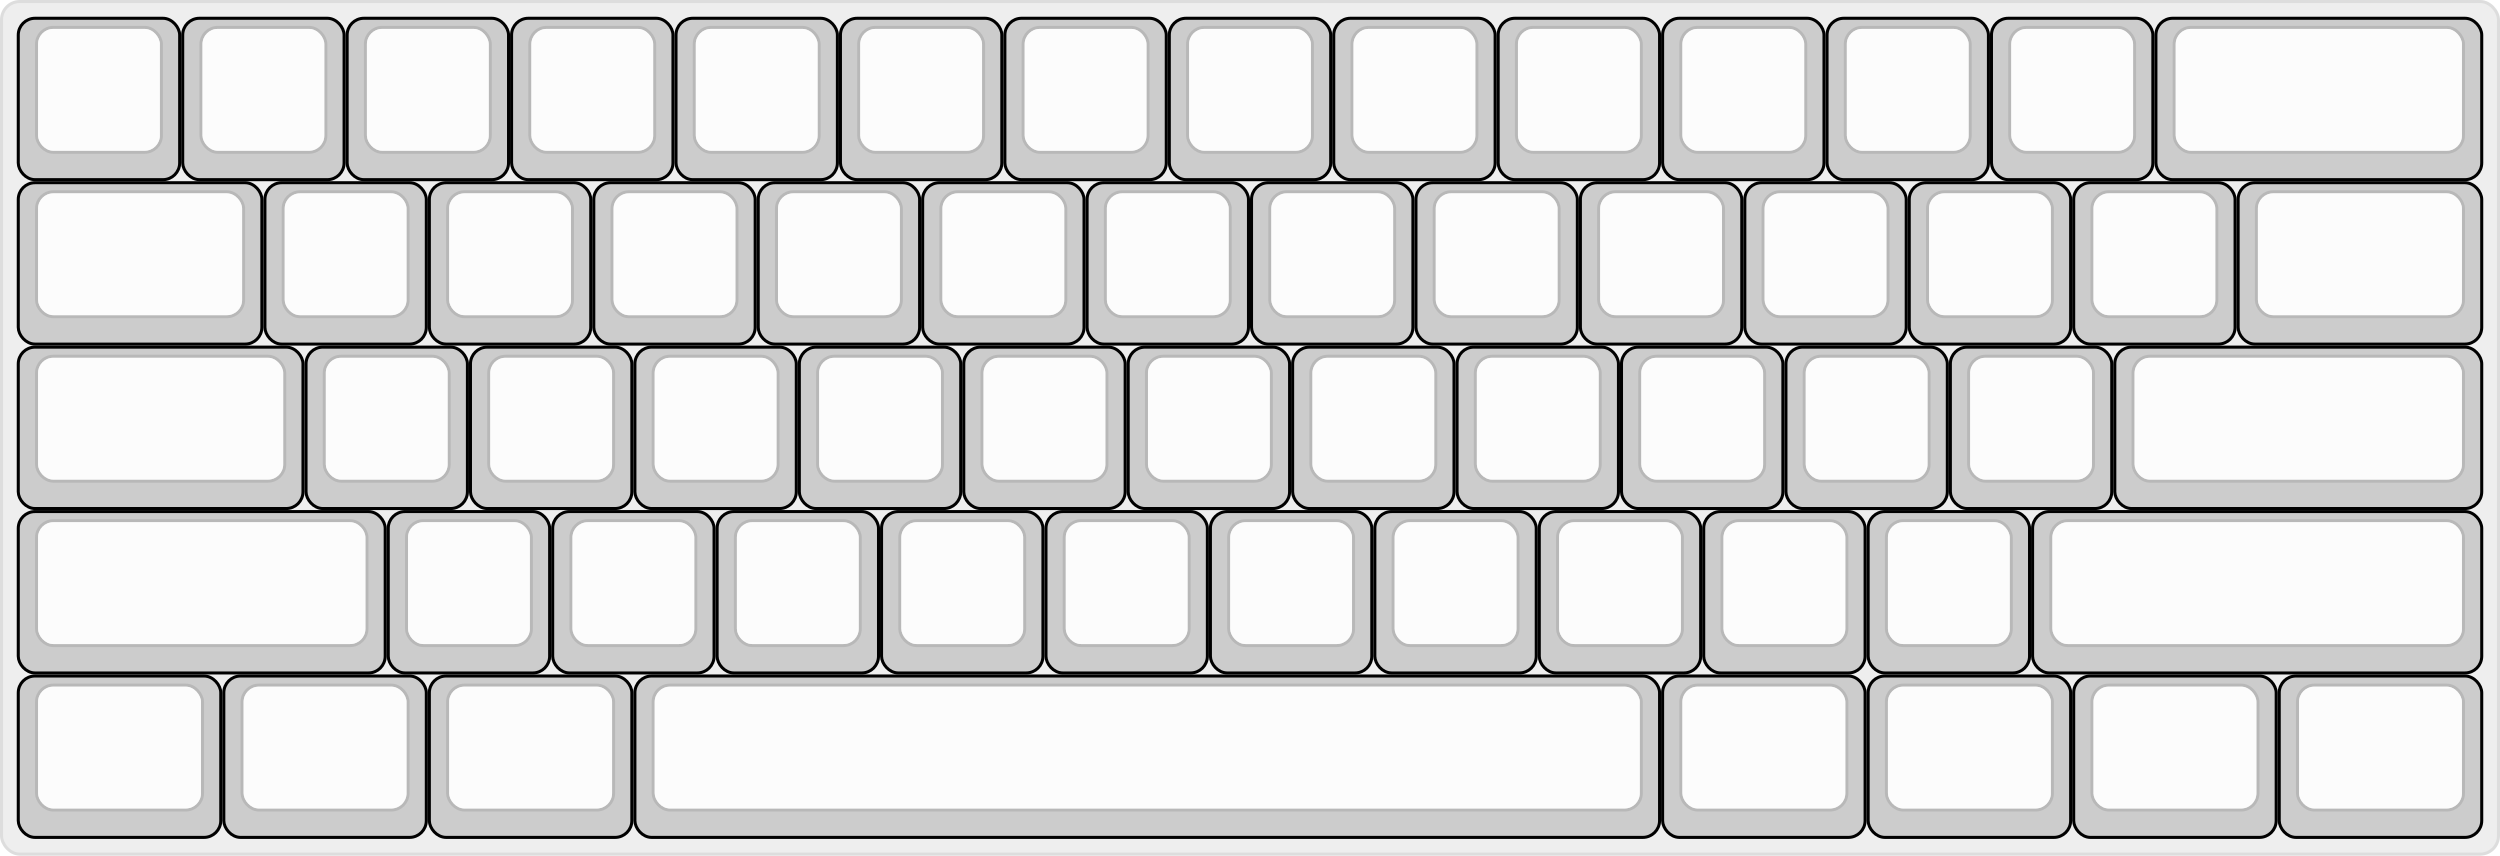 <?xml version="1.0" encoding="UTF-8" standalone="no"?>
<svg
   xmlns:dc="http://purl.org/dc/elements/1.1/"
   xmlns:cc="http://creativecommons.org/ns#"
   xmlns:rdf="http://www.w3.org/1999/02/22-rdf-syntax-ns#"
   xmlns:svg="http://www.w3.org/2000/svg"
   xmlns="http://www.w3.org/2000/svg"
   xmlns:xlink="http://www.w3.org/1999/xlink"
   xmlns:sodipodi="http://sodipodi.sourceforge.net/DTD/sodipodi-0.dtd"
   xmlns:inkscape="http://www.inkscape.org/namespaces/inkscape"
   inkscape:version="1.0beta2 (2b71d25, 2019-12-03)"
   sodipodi:docname="60layout.svg"
   id="svg656"
   version="1.1"
   viewBox="0 0 821 281"
   height="281"
   width="821">
  <sodipodi:namedview
     inkscape:current-layer="svg656"
     inkscape:window-maximized="0"
     inkscape:window-y="23"
     inkscape:window-x="0"
     inkscape:cy="140.5"
     inkscape:cx="410.5"
     inkscape:zoom="1.15"
     fit-margin-bottom="0"
     fit-margin-right="0"
     fit-margin-left="0"
     fit-margin-top="0"
     showgrid="false"
     id="namedview658"
     inkscape:window-height="1314"
     inkscape:window-width="2560"
     inkscape:pageshadow="2"
     inkscape:pageopacity="0"
     guidetolerance="10"
     gridtolerance="10"
     objecttolerance="10"
     borderopacity="1"
     inkscape:document-rotation="0"
     bordercolor="#666666"
     pagecolor="#ffffff" />
  <style
     id="style10"
     type="text/css">
    .keycap .border { stroke: black; stroke-width: 2; }
    .keycap .inner.border { stroke: rgba(0,0,0,.1); }
    </style>
  <defs
     id="defs38">
    <linearGradient
       id="DCS">
      <stop
         id="stop12"
         stop-opacity="0"
         stop-color="black"
         offset="0%" />
      <stop
         id="stop14"
         stop-opacity="0.1"
         stop-color="black"
         offset="40%" />
      <stop
         id="stop16"
         stop-opacity="0.1"
         stop-color="black"
         offset="60%" />
      <stop
         id="stop18"
         stop-opacity="0"
         stop-color="black"
         offset="100%" />
    </linearGradient>
    <linearGradient
       y2="1"
       y1="0"
       x2="0"
       x1="0"
       id="SPACE">
      <stop
         id="stop21"
         stop-opacity="0.1"
         stop-color="black"
         offset="0%" />
      <stop
         id="stop23"
         stop-opacity="0.0"
         stop-color="black"
         offset="20%" />
      <stop
         id="stop25"
         stop-opacity="0.0"
         stop-color="black"
         offset="40%" />
      <stop
         id="stop27"
         stop-opacity="0.1"
         stop-color="black"
         offset="100%" />
    </linearGradient>
    <radialGradient
       id="DSA">
      <stop
         id="stop30"
         stop-opacity="0.1"
         stop-color="black"
         offset="0%" />
      <stop
         id="stop32"
         stop-opacity="0.1"
         stop-color="black"
         offset="10%" />
      <stop
         id="stop34"
         stop-opacity="0"
         stop-color="black"
         offset="100%" />
    </radialGradient>
    <radialGradient
       xlink:href="#DSA"
       id="SA" />
  </defs>
  <g
     id="g654"
     transform="translate(0.5,0.5)">
    <rect
       y="0"
       x="0"
       id="rect40"
       rx="6"
       fill="#eeeeee"
       stroke-width="1"
       stroke="#ddd"
       height="280"
       width="820" />
    <g
       id="g652"
       transform="translate(5,5)">
      <g
         id="g50"
         class="  keycap">
        <!-- Outer Border -->
        <rect
           id="rect42"
           class="outer border"
           fill="#cccccc"
           rx="5"
           height="52"
           width="52"
           y="1"
           x="1" />
        <!-- Outer Fill -->
        <rect
           id="rect44"
           fill="#cccccc"
           rx="5"
           height="52"
           width="52"
           y="1"
           x="1" />
        <!-- Inner Border -->
        <rect
           id="rect46"
           class="inner border"
           fill="#fcfcfc"
           rx="5"
           height="40"
           width="40"
           y="4"
           x="7" />
        <!-- Inner Fill -->
        <rect
           id="rect48"
           fill="#fcfcfc"
           rx="5"
           height="40"
           width="40"
           y="4"
           x="7" />
      </g>
      <g
         id="g60"
         class="  keycap">
        <!-- Outer Border -->
        <rect
           id="rect52"
           class="outer border"
           fill="#cccccc"
           rx="5"
           height="52"
           width="52"
           y="1"
           x="55" />
        <!-- Outer Fill -->
        <rect
           id="rect54"
           fill="#cccccc"
           rx="5"
           height="52"
           width="52"
           y="1"
           x="55" />
        <!-- Inner Border -->
        <rect
           id="rect56"
           class="inner border"
           fill="#fcfcfc"
           rx="5"
           height="40"
           width="40"
           y="4"
           x="61" />
        <!-- Inner Fill -->
        <rect
           id="rect58"
           fill="#fcfcfc"
           rx="5"
           height="40"
           width="40"
           y="4"
           x="61" />
      </g>
      <g
         id="g70"
         class="  keycap">
        <!-- Outer Border -->
        <rect
           id="rect62"
           class="outer border"
           fill="#cccccc"
           rx="5"
           height="52"
           width="52"
           y="1"
           x="109" />
        <!-- Outer Fill -->
        <rect
           id="rect64"
           fill="#cccccc"
           rx="5"
           height="52"
           width="52"
           y="1"
           x="109" />
        <!-- Inner Border -->
        <rect
           id="rect66"
           class="inner border"
           fill="#fcfcfc"
           rx="5"
           height="40"
           width="40"
           y="4"
           x="115" />
        <!-- Inner Fill -->
        <rect
           id="rect68"
           fill="#fcfcfc"
           rx="5"
           height="40"
           width="40"
           y="4"
           x="115" />
      </g>
      <g
         id="g80"
         class="  keycap">
        <!-- Outer Border -->
        <rect
           id="rect72"
           class="outer border"
           fill="#cccccc"
           rx="5"
           height="52"
           width="52"
           y="1"
           x="163" />
        <!-- Outer Fill -->
        <rect
           id="rect74"
           fill="#cccccc"
           rx="5"
           height="52"
           width="52"
           y="1"
           x="163" />
        <!-- Inner Border -->
        <rect
           id="rect76"
           class="inner border"
           fill="#fcfcfc"
           rx="5"
           height="40"
           width="40"
           y="4"
           x="169" />
        <!-- Inner Fill -->
        <rect
           id="rect78"
           fill="#fcfcfc"
           rx="5"
           height="40"
           width="40"
           y="4"
           x="169" />
      </g>
      <g
         id="g90"
         class="  keycap">
        <!-- Outer Border -->
        <rect
           id="rect82"
           class="outer border"
           fill="#cccccc"
           rx="5"
           height="52"
           width="52"
           y="1"
           x="217" />
        <!-- Outer Fill -->
        <rect
           id="rect84"
           fill="#cccccc"
           rx="5"
           height="52"
           width="52"
           y="1"
           x="217" />
        <!-- Inner Border -->
        <rect
           id="rect86"
           class="inner border"
           fill="#fcfcfc"
           rx="5"
           height="40"
           width="40"
           y="4"
           x="223" />
        <!-- Inner Fill -->
        <rect
           id="rect88"
           fill="#fcfcfc"
           rx="5"
           height="40"
           width="40"
           y="4"
           x="223" />
      </g>
      <g
         id="g100"
         class="  keycap">
        <!-- Outer Border -->
        <rect
           id="rect92"
           class="outer border"
           fill="#cccccc"
           rx="5"
           height="52"
           width="52"
           y="1"
           x="271" />
        <!-- Outer Fill -->
        <rect
           id="rect94"
           fill="#cccccc"
           rx="5"
           height="52"
           width="52"
           y="1"
           x="271" />
        <!-- Inner Border -->
        <rect
           id="rect96"
           class="inner border"
           fill="#fcfcfc"
           rx="5"
           height="40"
           width="40"
           y="4"
           x="277" />
        <!-- Inner Fill -->
        <rect
           id="rect98"
           fill="#fcfcfc"
           rx="5"
           height="40"
           width="40"
           y="4"
           x="277" />
      </g>
      <g
         id="g110"
         class="  keycap">
        <!-- Outer Border -->
        <rect
           id="rect102"
           class="outer border"
           fill="#cccccc"
           rx="5"
           height="52"
           width="52"
           y="1"
           x="325" />
        <!-- Outer Fill -->
        <rect
           id="rect104"
           fill="#cccccc"
           rx="5"
           height="52"
           width="52"
           y="1"
           x="325" />
        <!-- Inner Border -->
        <rect
           id="rect106"
           class="inner border"
           fill="#fcfcfc"
           rx="5"
           height="40"
           width="40"
           y="4"
           x="331" />
        <!-- Inner Fill -->
        <rect
           id="rect108"
           fill="#fcfcfc"
           rx="5"
           height="40"
           width="40"
           y="4"
           x="331" />
      </g>
      <g
         id="g120"
         class="  keycap">
        <!-- Outer Border -->
        <rect
           id="rect112"
           class="outer border"
           fill="#cccccc"
           rx="5"
           height="52"
           width="52"
           y="1"
           x="379" />
        <!-- Outer Fill -->
        <rect
           id="rect114"
           fill="#cccccc"
           rx="5"
           height="52"
           width="52"
           y="1"
           x="379" />
        <!-- Inner Border -->
        <rect
           id="rect116"
           class="inner border"
           fill="#fcfcfc"
           rx="5"
           height="40"
           width="40"
           y="4"
           x="385" />
        <!-- Inner Fill -->
        <rect
           id="rect118"
           fill="#fcfcfc"
           rx="5"
           height="40"
           width="40"
           y="4"
           x="385" />
      </g>
      <g
         id="g130"
         class="  keycap">
        <!-- Outer Border -->
        <rect
           id="rect122"
           class="outer border"
           fill="#cccccc"
           rx="5"
           height="52"
           width="52"
           y="1"
           x="433" />
        <!-- Outer Fill -->
        <rect
           id="rect124"
           fill="#cccccc"
           rx="5"
           height="52"
           width="52"
           y="1"
           x="433" />
        <!-- Inner Border -->
        <rect
           id="rect126"
           class="inner border"
           fill="#fcfcfc"
           rx="5"
           height="40"
           width="40"
           y="4"
           x="439" />
        <!-- Inner Fill -->
        <rect
           id="rect128"
           fill="#fcfcfc"
           rx="5"
           height="40"
           width="40"
           y="4"
           x="439" />
      </g>
      <g
         id="g140"
         class="  keycap">
        <!-- Outer Border -->
        <rect
           id="rect132"
           class="outer border"
           fill="#cccccc"
           rx="5"
           height="52"
           width="52"
           y="1"
           x="487" />
        <!-- Outer Fill -->
        <rect
           id="rect134"
           fill="#cccccc"
           rx="5"
           height="52"
           width="52"
           y="1"
           x="487" />
        <!-- Inner Border -->
        <rect
           id="rect136"
           class="inner border"
           fill="#fcfcfc"
           rx="5"
           height="40"
           width="40"
           y="4"
           x="493" />
        <!-- Inner Fill -->
        <rect
           id="rect138"
           fill="#fcfcfc"
           rx="5"
           height="40"
           width="40"
           y="4"
           x="493" />
      </g>
      <g
         id="g150"
         class="  keycap">
        <!-- Outer Border -->
        <rect
           id="rect142"
           class="outer border"
           fill="#cccccc"
           rx="5"
           height="52"
           width="52"
           y="1"
           x="541" />
        <!-- Outer Fill -->
        <rect
           id="rect144"
           fill="#cccccc"
           rx="5"
           height="52"
           width="52"
           y="1"
           x="541" />
        <!-- Inner Border -->
        <rect
           id="rect146"
           class="inner border"
           fill="#fcfcfc"
           rx="5"
           height="40"
           width="40"
           y="4"
           x="547" />
        <!-- Inner Fill -->
        <rect
           id="rect148"
           fill="#fcfcfc"
           rx="5"
           height="40"
           width="40"
           y="4"
           x="547" />
      </g>
      <g
         id="g160"
         class="  keycap">
        <!-- Outer Border -->
        <rect
           id="rect152"
           class="outer border"
           fill="#cccccc"
           rx="5"
           height="52"
           width="52"
           y="1"
           x="595" />
        <!-- Outer Fill -->
        <rect
           id="rect154"
           fill="#cccccc"
           rx="5"
           height="52"
           width="52"
           y="1"
           x="595" />
        <!-- Inner Border -->
        <rect
           id="rect156"
           class="inner border"
           fill="#fcfcfc"
           rx="5"
           height="40"
           width="40"
           y="4"
           x="601" />
        <!-- Inner Fill -->
        <rect
           id="rect158"
           fill="#fcfcfc"
           rx="5"
           height="40"
           width="40"
           y="4"
           x="601" />
      </g>
      <g
         id="g170"
         class="  keycap">
        <!-- Outer Border -->
        <rect
           id="rect162"
           class="outer border"
           fill="#cccccc"
           rx="5"
           height="52"
           width="52"
           y="1"
           x="649" />
        <!-- Outer Fill -->
        <rect
           id="rect164"
           fill="#cccccc"
           rx="5"
           height="52"
           width="52"
           y="1"
           x="649" />
        <!-- Inner Border -->
        <rect
           id="rect166"
           class="inner border"
           fill="#fcfcfc"
           rx="5"
           height="40"
           width="40"
           y="4"
           x="655" />
        <!-- Inner Fill -->
        <rect
           id="rect168"
           fill="#fcfcfc"
           rx="5"
           height="40"
           width="40"
           y="4"
           x="655" />
      </g>
      <g
         id="g180"
         class="  keycap">
        <!-- Outer Border -->
        <rect
           id="rect172"
           class="outer border"
           fill="#cccccc"
           rx="5"
           height="52"
           width="106"
           y="1"
           x="703" />
        <!-- Outer Fill -->
        <rect
           id="rect174"
           fill="#cccccc"
           rx="5"
           height="52"
           width="106"
           y="1"
           x="703" />
        <!-- Inner Border -->
        <rect
           id="rect176"
           class="inner border"
           fill="#fcfcfc"
           rx="5"
           height="40"
           width="94"
           y="4"
           x="709" />
        <!-- Inner Fill -->
        <rect
           id="rect178"
           fill="#fcfcfc"
           rx="5"
           height="40"
           width="94"
           y="4"
           x="709" />
      </g>
      <g
         id="g190"
         class="  keycap">
        <!-- Outer Border -->
        <rect
           id="rect182"
           class="outer border"
           fill="#cccccc"
           rx="5"
           height="52"
           width="79"
           y="55"
           x="1" />
        <!-- Outer Fill -->
        <rect
           id="rect184"
           fill="#cccccc"
           rx="5"
           height="52"
           width="79"
           y="55"
           x="1" />
        <!-- Inner Border -->
        <rect
           id="rect186"
           class="inner border"
           fill="#fcfcfc"
           rx="5"
           height="40"
           width="67"
           y="58"
           x="7" />
        <!-- Inner Fill -->
        <rect
           id="rect188"
           fill="#fcfcfc"
           rx="5"
           height="40"
           width="67"
           y="58"
           x="7" />
      </g>
      <g
         id="g200"
         class="  keycap">
        <!-- Outer Border -->
        <rect
           id="rect192"
           class="outer border"
           fill="#cccccc"
           rx="5"
           height="52"
           width="52"
           y="55"
           x="82" />
        <!-- Outer Fill -->
        <rect
           id="rect194"
           fill="#cccccc"
           rx="5"
           height="52"
           width="52"
           y="55"
           x="82" />
        <!-- Inner Border -->
        <rect
           id="rect196"
           class="inner border"
           fill="#fcfcfc"
           rx="5"
           height="40"
           width="40"
           y="58"
           x="88" />
        <!-- Inner Fill -->
        <rect
           id="rect198"
           fill="#fcfcfc"
           rx="5"
           height="40"
           width="40"
           y="58"
           x="88" />
      </g>
      <g
         id="g210"
         class="  keycap">
        <!-- Outer Border -->
        <rect
           id="rect202"
           class="outer border"
           fill="#cccccc"
           rx="5"
           height="52"
           width="52"
           y="55"
           x="136" />
        <!-- Outer Fill -->
        <rect
           id="rect204"
           fill="#cccccc"
           rx="5"
           height="52"
           width="52"
           y="55"
           x="136" />
        <!-- Inner Border -->
        <rect
           id="rect206"
           class="inner border"
           fill="#fcfcfc"
           rx="5"
           height="40"
           width="40"
           y="58"
           x="142" />
        <!-- Inner Fill -->
        <rect
           id="rect208"
           fill="#fcfcfc"
           rx="5"
           height="40"
           width="40"
           y="58"
           x="142" />
      </g>
      <g
         id="g220"
         class="  keycap">
        <!-- Outer Border -->
        <rect
           id="rect212"
           class="outer border"
           fill="#cccccc"
           rx="5"
           height="52"
           width="52"
           y="55"
           x="190" />
        <!-- Outer Fill -->
        <rect
           id="rect214"
           fill="#cccccc"
           rx="5"
           height="52"
           width="52"
           y="55"
           x="190" />
        <!-- Inner Border -->
        <rect
           id="rect216"
           class="inner border"
           fill="#fcfcfc"
           rx="5"
           height="40"
           width="40"
           y="58"
           x="196" />
        <!-- Inner Fill -->
        <rect
           id="rect218"
           fill="#fcfcfc"
           rx="5"
           height="40"
           width="40"
           y="58"
           x="196" />
      </g>
      <g
         id="g230"
         class="  keycap">
        <!-- Outer Border -->
        <rect
           id="rect222"
           class="outer border"
           fill="#cccccc"
           rx="5"
           height="52"
           width="52"
           y="55"
           x="244" />
        <!-- Outer Fill -->
        <rect
           id="rect224"
           fill="#cccccc"
           rx="5"
           height="52"
           width="52"
           y="55"
           x="244" />
        <!-- Inner Border -->
        <rect
           id="rect226"
           class="inner border"
           fill="#fcfcfc"
           rx="5"
           height="40"
           width="40"
           y="58"
           x="250" />
        <!-- Inner Fill -->
        <rect
           id="rect228"
           fill="#fcfcfc"
           rx="5"
           height="40"
           width="40"
           y="58"
           x="250" />
      </g>
      <g
         id="g240"
         class="  keycap">
        <!-- Outer Border -->
        <rect
           id="rect232"
           class="outer border"
           fill="#cccccc"
           rx="5"
           height="52"
           width="52"
           y="55"
           x="298" />
        <!-- Outer Fill -->
        <rect
           id="rect234"
           fill="#cccccc"
           rx="5"
           height="52"
           width="52"
           y="55"
           x="298" />
        <!-- Inner Border -->
        <rect
           id="rect236"
           class="inner border"
           fill="#fcfcfc"
           rx="5"
           height="40"
           width="40"
           y="58"
           x="304" />
        <!-- Inner Fill -->
        <rect
           id="rect238"
           fill="#fcfcfc"
           rx="5"
           height="40"
           width="40"
           y="58"
           x="304" />
      </g>
      <g
         id="g250"
         class="  keycap">
        <!-- Outer Border -->
        <rect
           id="rect242"
           class="outer border"
           fill="#cccccc"
           rx="5"
           height="52"
           width="52"
           y="55"
           x="352" />
        <!-- Outer Fill -->
        <rect
           id="rect244"
           fill="#cccccc"
           rx="5"
           height="52"
           width="52"
           y="55"
           x="352" />
        <!-- Inner Border -->
        <rect
           id="rect246"
           class="inner border"
           fill="#fcfcfc"
           rx="5"
           height="40"
           width="40"
           y="58"
           x="358" />
        <!-- Inner Fill -->
        <rect
           id="rect248"
           fill="#fcfcfc"
           rx="5"
           height="40"
           width="40"
           y="58"
           x="358" />
      </g>
      <g
         id="g260"
         class="  keycap">
        <!-- Outer Border -->
        <rect
           id="rect252"
           class="outer border"
           fill="#cccccc"
           rx="5"
           height="52"
           width="52"
           y="55"
           x="406" />
        <!-- Outer Fill -->
        <rect
           id="rect254"
           fill="#cccccc"
           rx="5"
           height="52"
           width="52"
           y="55"
           x="406" />
        <!-- Inner Border -->
        <rect
           id="rect256"
           class="inner border"
           fill="#fcfcfc"
           rx="5"
           height="40"
           width="40"
           y="58"
           x="412" />
        <!-- Inner Fill -->
        <rect
           id="rect258"
           fill="#fcfcfc"
           rx="5"
           height="40"
           width="40"
           y="58"
           x="412" />
      </g>
      <g
         id="g270"
         class="  keycap">
        <!-- Outer Border -->
        <rect
           id="rect262"
           class="outer border"
           fill="#cccccc"
           rx="5"
           height="52"
           width="52"
           y="55"
           x="460" />
        <!-- Outer Fill -->
        <rect
           id="rect264"
           fill="#cccccc"
           rx="5"
           height="52"
           width="52"
           y="55"
           x="460" />
        <!-- Inner Border -->
        <rect
           id="rect266"
           class="inner border"
           fill="#fcfcfc"
           rx="5"
           height="40"
           width="40"
           y="58"
           x="466" />
        <!-- Inner Fill -->
        <rect
           id="rect268"
           fill="#fcfcfc"
           rx="5"
           height="40"
           width="40"
           y="58"
           x="466" />
      </g>
      <g
         id="g280"
         class="  keycap">
        <!-- Outer Border -->
        <rect
           id="rect272"
           class="outer border"
           fill="#cccccc"
           rx="5"
           height="52"
           width="52"
           y="55"
           x="514" />
        <!-- Outer Fill -->
        <rect
           id="rect274"
           fill="#cccccc"
           rx="5"
           height="52"
           width="52"
           y="55"
           x="514" />
        <!-- Inner Border -->
        <rect
           id="rect276"
           class="inner border"
           fill="#fcfcfc"
           rx="5"
           height="40"
           width="40"
           y="58"
           x="520" />
        <!-- Inner Fill -->
        <rect
           id="rect278"
           fill="#fcfcfc"
           rx="5"
           height="40"
           width="40"
           y="58"
           x="520" />
      </g>
      <g
         id="g290"
         class="  keycap">
        <!-- Outer Border -->
        <rect
           id="rect282"
           class="outer border"
           fill="#cccccc"
           rx="5"
           height="52"
           width="52"
           y="55"
           x="568" />
        <!-- Outer Fill -->
        <rect
           id="rect284"
           fill="#cccccc"
           rx="5"
           height="52"
           width="52"
           y="55"
           x="568" />
        <!-- Inner Border -->
        <rect
           id="rect286"
           class="inner border"
           fill="#fcfcfc"
           rx="5"
           height="40"
           width="40"
           y="58"
           x="574" />
        <!-- Inner Fill -->
        <rect
           id="rect288"
           fill="#fcfcfc"
           rx="5"
           height="40"
           width="40"
           y="58"
           x="574" />
      </g>
      <g
         id="g300"
         class="  keycap">
        <!-- Outer Border -->
        <rect
           id="rect292"
           class="outer border"
           fill="#cccccc"
           rx="5"
           height="52"
           width="52"
           y="55"
           x="622" />
        <!-- Outer Fill -->
        <rect
           id="rect294"
           fill="#cccccc"
           rx="5"
           height="52"
           width="52"
           y="55"
           x="622" />
        <!-- Inner Border -->
        <rect
           id="rect296"
           class="inner border"
           fill="#fcfcfc"
           rx="5"
           height="40"
           width="40"
           y="58"
           x="628" />
        <!-- Inner Fill -->
        <rect
           id="rect298"
           fill="#fcfcfc"
           rx="5"
           height="40"
           width="40"
           y="58"
           x="628" />
      </g>
      <g
         id="g310"
         class="  keycap">
        <!-- Outer Border -->
        <rect
           id="rect302"
           class="outer border"
           fill="#cccccc"
           rx="5"
           height="52"
           width="52"
           y="55"
           x="676" />
        <!-- Outer Fill -->
        <rect
           id="rect304"
           fill="#cccccc"
           rx="5"
           height="52"
           width="52"
           y="55"
           x="676" />
        <!-- Inner Border -->
        <rect
           id="rect306"
           class="inner border"
           fill="#fcfcfc"
           rx="5"
           height="40"
           width="40"
           y="58"
           x="682" />
        <!-- Inner Fill -->
        <rect
           id="rect308"
           fill="#fcfcfc"
           rx="5"
           height="40"
           width="40"
           y="58"
           x="682" />
      </g>
      <g
         id="g320"
         class="  keycap">
        <!-- Outer Border -->
        <rect
           id="rect312"
           class="outer border"
           fill="#cccccc"
           rx="5"
           height="52"
           width="79"
           y="55"
           x="730" />
        <!-- Outer Fill -->
        <rect
           id="rect314"
           fill="#cccccc"
           rx="5"
           height="52"
           width="79"
           y="55"
           x="730" />
        <!-- Inner Border -->
        <rect
           id="rect316"
           class="inner border"
           fill="#fcfcfc"
           rx="5"
           height="40"
           width="67"
           y="58"
           x="736" />
        <!-- Inner Fill -->
        <rect
           id="rect318"
           fill="#fcfcfc"
           rx="5"
           height="40"
           width="67"
           y="58"
           x="736" />
      </g>
      <g
         id="g330"
         class="  keycap">
        <!-- Outer Border -->
        <rect
           id="rect322"
           class="outer border"
           fill="#cccccc"
           rx="5"
           height="52"
           width="92.5"
           y="109"
           x="1" />
        <!-- Outer Fill -->
        <rect
           id="rect324"
           fill="#cccccc"
           rx="5"
           height="52"
           width="92.5"
           y="109"
           x="1" />
        <!-- Inner Border -->
        <rect
           id="rect326"
           class="inner border"
           fill="#fcfcfc"
           rx="5"
           height="40"
           width="80.5"
           y="112"
           x="7" />
        <!-- Inner Fill -->
        <rect
           id="rect328"
           fill="#fcfcfc"
           rx="5"
           height="40"
           width="80.5"
           y="112"
           x="7" />
      </g>
      <g
         id="g340"
         class="  keycap">
        <!-- Outer Border -->
        <rect
           id="rect332"
           class="outer border"
           fill="#cccccc"
           rx="5"
           height="52"
           width="52"
           y="109"
           x="95.5" />
        <!-- Outer Fill -->
        <rect
           id="rect334"
           fill="#cccccc"
           rx="5"
           height="52"
           width="52"
           y="109"
           x="95.5" />
        <!-- Inner Border -->
        <rect
           id="rect336"
           class="inner border"
           fill="#fcfcfc"
           rx="5"
           height="40"
           width="40"
           y="112"
           x="101.5" />
        <!-- Inner Fill -->
        <rect
           id="rect338"
           fill="#fcfcfc"
           rx="5"
           height="40"
           width="40"
           y="112"
           x="101.5" />
      </g>
      <g
         id="g350"
         class="  keycap">
        <!-- Outer Border -->
        <rect
           id="rect342"
           class="outer border"
           fill="#cccccc"
           rx="5"
           height="52"
           width="52"
           y="109"
           x="149.5" />
        <!-- Outer Fill -->
        <rect
           id="rect344"
           fill="#cccccc"
           rx="5"
           height="52"
           width="52"
           y="109"
           x="149.5" />
        <!-- Inner Border -->
        <rect
           id="rect346"
           class="inner border"
           fill="#fcfcfc"
           rx="5"
           height="40"
           width="40"
           y="112"
           x="155.5" />
        <!-- Inner Fill -->
        <rect
           id="rect348"
           fill="#fcfcfc"
           rx="5"
           height="40"
           width="40"
           y="112"
           x="155.5" />
      </g>
      <g
         id="g360"
         class="  keycap">
        <!-- Outer Border -->
        <rect
           id="rect352"
           class="outer border"
           fill="#cccccc"
           rx="5"
           height="52"
           width="52"
           y="109"
           x="203.5" />
        <!-- Outer Fill -->
        <rect
           id="rect354"
           fill="#cccccc"
           rx="5"
           height="52"
           width="52"
           y="109"
           x="203.5" />
        <!-- Inner Border -->
        <rect
           id="rect356"
           class="inner border"
           fill="#fcfcfc"
           rx="5"
           height="40"
           width="40"
           y="112"
           x="209.5" />
        <!-- Inner Fill -->
        <rect
           id="rect358"
           fill="#fcfcfc"
           rx="5"
           height="40"
           width="40"
           y="112"
           x="209.5" />
      </g>
      <g
         id="g370"
         class="  keycap">
        <!-- Outer Border -->
        <rect
           id="rect362"
           class="outer border"
           fill="#cccccc"
           rx="5"
           height="52"
           width="52"
           y="109"
           x="257.5" />
        <!-- Outer Fill -->
        <rect
           id="rect364"
           fill="#cccccc"
           rx="5"
           height="52"
           width="52"
           y="109"
           x="257.5" />
        <!-- Inner Border -->
        <rect
           id="rect366"
           class="inner border"
           fill="#fcfcfc"
           rx="5"
           height="40"
           width="40"
           y="112"
           x="263.5" />
        <!-- Inner Fill -->
        <rect
           id="rect368"
           fill="#fcfcfc"
           rx="5"
           height="40"
           width="40"
           y="112"
           x="263.5" />
      </g>
      <g
         id="g380"
         class="  keycap">
        <!-- Outer Border -->
        <rect
           id="rect372"
           class="outer border"
           fill="#cccccc"
           rx="5"
           height="52"
           width="52"
           y="109"
           x="311.5" />
        <!-- Outer Fill -->
        <rect
           id="rect374"
           fill="#cccccc"
           rx="5"
           height="52"
           width="52"
           y="109"
           x="311.5" />
        <!-- Inner Border -->
        <rect
           id="rect376"
           class="inner border"
           fill="#fcfcfc"
           rx="5"
           height="40"
           width="40"
           y="112"
           x="317.5" />
        <!-- Inner Fill -->
        <rect
           id="rect378"
           fill="#fcfcfc"
           rx="5"
           height="40"
           width="40"
           y="112"
           x="317.5" />
      </g>
      <g
         id="g390"
         class="  keycap">
        <!-- Outer Border -->
        <rect
           id="rect382"
           class="outer border"
           fill="#cccccc"
           rx="5"
           height="52"
           width="52"
           y="109"
           x="365.5" />
        <!-- Outer Fill -->
        <rect
           id="rect384"
           fill="#cccccc"
           rx="5"
           height="52"
           width="52"
           y="109"
           x="365.5" />
        <!-- Inner Border -->
        <rect
           id="rect386"
           class="inner border"
           fill="#fcfcfc"
           rx="5"
           height="40"
           width="40"
           y="112"
           x="371.5" />
        <!-- Inner Fill -->
        <rect
           id="rect388"
           fill="#fcfcfc"
           rx="5"
           height="40"
           width="40"
           y="112"
           x="371.5" />
      </g>
      <g
         id="g400"
         class="  keycap">
        <!-- Outer Border -->
        <rect
           id="rect392"
           class="outer border"
           fill="#cccccc"
           rx="5"
           height="52"
           width="52"
           y="109"
           x="419.5" />
        <!-- Outer Fill -->
        <rect
           id="rect394"
           fill="#cccccc"
           rx="5"
           height="52"
           width="52"
           y="109"
           x="419.5" />
        <!-- Inner Border -->
        <rect
           id="rect396"
           class="inner border"
           fill="#fcfcfc"
           rx="5"
           height="40"
           width="40"
           y="112"
           x="425.5" />
        <!-- Inner Fill -->
        <rect
           id="rect398"
           fill="#fcfcfc"
           rx="5"
           height="40"
           width="40"
           y="112"
           x="425.5" />
      </g>
      <g
         id="g410"
         class="  keycap">
        <!-- Outer Border -->
        <rect
           id="rect402"
           class="outer border"
           fill="#cccccc"
           rx="5"
           height="52"
           width="52"
           y="109"
           x="473.5" />
        <!-- Outer Fill -->
        <rect
           id="rect404"
           fill="#cccccc"
           rx="5"
           height="52"
           width="52"
           y="109"
           x="473.5" />
        <!-- Inner Border -->
        <rect
           id="rect406"
           class="inner border"
           fill="#fcfcfc"
           rx="5"
           height="40"
           width="40"
           y="112"
           x="479.5" />
        <!-- Inner Fill -->
        <rect
           id="rect408"
           fill="#fcfcfc"
           rx="5"
           height="40"
           width="40"
           y="112"
           x="479.5" />
      </g>
      <g
         id="g420"
         class="  keycap">
        <!-- Outer Border -->
        <rect
           id="rect412"
           class="outer border"
           fill="#cccccc"
           rx="5"
           height="52"
           width="52"
           y="109"
           x="527.5" />
        <!-- Outer Fill -->
        <rect
           id="rect414"
           fill="#cccccc"
           rx="5"
           height="52"
           width="52"
           y="109"
           x="527.5" />
        <!-- Inner Border -->
        <rect
           id="rect416"
           class="inner border"
           fill="#fcfcfc"
           rx="5"
           height="40"
           width="40"
           y="112"
           x="533.5" />
        <!-- Inner Fill -->
        <rect
           id="rect418"
           fill="#fcfcfc"
           rx="5"
           height="40"
           width="40"
           y="112"
           x="533.5" />
      </g>
      <g
         id="g430"
         class="  keycap">
        <!-- Outer Border -->
        <rect
           id="rect422"
           class="outer border"
           fill="#cccccc"
           rx="5"
           height="52"
           width="52"
           y="109"
           x="581.5" />
        <!-- Outer Fill -->
        <rect
           id="rect424"
           fill="#cccccc"
           rx="5"
           height="52"
           width="52"
           y="109"
           x="581.5" />
        <!-- Inner Border -->
        <rect
           id="rect426"
           class="inner border"
           fill="#fcfcfc"
           rx="5"
           height="40"
           width="40"
           y="112"
           x="587.5" />
        <!-- Inner Fill -->
        <rect
           id="rect428"
           fill="#fcfcfc"
           rx="5"
           height="40"
           width="40"
           y="112"
           x="587.5" />
      </g>
      <g
         id="g440"
         class="  keycap">
        <!-- Outer Border -->
        <rect
           id="rect432"
           class="outer border"
           fill="#cccccc"
           rx="5"
           height="52"
           width="52"
           y="109"
           x="635.5" />
        <!-- Outer Fill -->
        <rect
           id="rect434"
           fill="#cccccc"
           rx="5"
           height="52"
           width="52"
           y="109"
           x="635.5" />
        <!-- Inner Border -->
        <rect
           id="rect436"
           class="inner border"
           fill="#fcfcfc"
           rx="5"
           height="40"
           width="40"
           y="112"
           x="641.5" />
        <!-- Inner Fill -->
        <rect
           id="rect438"
           fill="#fcfcfc"
           rx="5"
           height="40"
           width="40"
           y="112"
           x="641.5" />
      </g>
      <g
         id="g450"
         class="  keycap">
        <!-- Outer Border -->
        <rect
           id="rect442"
           class="outer border"
           fill="#cccccc"
           rx="5"
           height="52"
           width="119.5"
           y="109"
           x="689.5" />
        <!-- Outer Fill -->
        <rect
           id="rect444"
           fill="#cccccc"
           rx="5"
           height="52"
           width="119.5"
           y="109"
           x="689.5" />
        <!-- Inner Border -->
        <rect
           id="rect446"
           class="inner border"
           fill="#fcfcfc"
           rx="5"
           height="40"
           width="107.5"
           y="112"
           x="695.5" />
        <!-- Inner Fill -->
        <rect
           id="rect448"
           fill="#fcfcfc"
           rx="5"
           height="40"
           width="107.5"
           y="112"
           x="695.5" />
      </g>
      <g
         id="g460"
         class="  keycap">
        <!-- Outer Border -->
        <rect
           id="rect452"
           class="outer border"
           fill="#cccccc"
           rx="5"
           height="52"
           width="119.5"
           y="163"
           x="1" />
        <!-- Outer Fill -->
        <rect
           id="rect454"
           fill="#cccccc"
           rx="5"
           height="52"
           width="119.5"
           y="163"
           x="1" />
        <!-- Inner Border -->
        <rect
           id="rect456"
           class="inner border"
           fill="#fcfcfc"
           rx="5"
           height="40"
           width="107.5"
           y="166"
           x="7" />
        <!-- Inner Fill -->
        <rect
           id="rect458"
           fill="#fcfcfc"
           rx="5"
           height="40"
           width="107.5"
           y="166"
           x="7" />
      </g>
      <g
         id="g470"
         class="  keycap">
        <!-- Outer Border -->
        <rect
           id="rect462"
           class="outer border"
           fill="#cccccc"
           rx="5"
           height="52"
           width="52"
           y="163"
           x="122.5" />
        <!-- Outer Fill -->
        <rect
           id="rect464"
           fill="#cccccc"
           rx="5"
           height="52"
           width="52"
           y="163"
           x="122.5" />
        <!-- Inner Border -->
        <rect
           id="rect466"
           class="inner border"
           fill="#fcfcfc"
           rx="5"
           height="40"
           width="40"
           y="166"
           x="128.5" />
        <!-- Inner Fill -->
        <rect
           id="rect468"
           fill="#fcfcfc"
           rx="5"
           height="40"
           width="40"
           y="166"
           x="128.5" />
      </g>
      <g
         id="g480"
         class="  keycap">
        <!-- Outer Border -->
        <rect
           id="rect472"
           class="outer border"
           fill="#cccccc"
           rx="5"
           height="52"
           width="52"
           y="163"
           x="176.5" />
        <!-- Outer Fill -->
        <rect
           id="rect474"
           fill="#cccccc"
           rx="5"
           height="52"
           width="52"
           y="163"
           x="176.5" />
        <!-- Inner Border -->
        <rect
           id="rect476"
           class="inner border"
           fill="#fcfcfc"
           rx="5"
           height="40"
           width="40"
           y="166"
           x="182.5" />
        <!-- Inner Fill -->
        <rect
           id="rect478"
           fill="#fcfcfc"
           rx="5"
           height="40"
           width="40"
           y="166"
           x="182.5" />
      </g>
      <g
         id="g490"
         class="  keycap">
        <!-- Outer Border -->
        <rect
           id="rect482"
           class="outer border"
           fill="#cccccc"
           rx="5"
           height="52"
           width="52"
           y="163"
           x="230.5" />
        <!-- Outer Fill -->
        <rect
           id="rect484"
           fill="#cccccc"
           rx="5"
           height="52"
           width="52"
           y="163"
           x="230.5" />
        <!-- Inner Border -->
        <rect
           id="rect486"
           class="inner border"
           fill="#fcfcfc"
           rx="5"
           height="40"
           width="40"
           y="166"
           x="236.5" />
        <!-- Inner Fill -->
        <rect
           id="rect488"
           fill="#fcfcfc"
           rx="5"
           height="40"
           width="40"
           y="166"
           x="236.5" />
      </g>
      <g
         id="g500"
         class="  keycap">
        <!-- Outer Border -->
        <rect
           id="rect492"
           class="outer border"
           fill="#cccccc"
           rx="5"
           height="52"
           width="52"
           y="163"
           x="284.5" />
        <!-- Outer Fill -->
        <rect
           id="rect494"
           fill="#cccccc"
           rx="5"
           height="52"
           width="52"
           y="163"
           x="284.5" />
        <!-- Inner Border -->
        <rect
           id="rect496"
           class="inner border"
           fill="#fcfcfc"
           rx="5"
           height="40"
           width="40"
           y="166"
           x="290.5" />
        <!-- Inner Fill -->
        <rect
           id="rect498"
           fill="#fcfcfc"
           rx="5"
           height="40"
           width="40"
           y="166"
           x="290.5" />
      </g>
      <g
         id="g510"
         class="  keycap">
        <!-- Outer Border -->
        <rect
           id="rect502"
           class="outer border"
           fill="#cccccc"
           rx="5"
           height="52"
           width="52"
           y="163"
           x="338.5" />
        <!-- Outer Fill -->
        <rect
           id="rect504"
           fill="#cccccc"
           rx="5"
           height="52"
           width="52"
           y="163"
           x="338.5" />
        <!-- Inner Border -->
        <rect
           id="rect506"
           class="inner border"
           fill="#fcfcfc"
           rx="5"
           height="40"
           width="40"
           y="166"
           x="344.5" />
        <!-- Inner Fill -->
        <rect
           id="rect508"
           fill="#fcfcfc"
           rx="5"
           height="40"
           width="40"
           y="166"
           x="344.5" />
      </g>
      <g
         id="g520"
         class="  keycap">
        <!-- Outer Border -->
        <rect
           id="rect512"
           class="outer border"
           fill="#cccccc"
           rx="5"
           height="52"
           width="52"
           y="163"
           x="392.5" />
        <!-- Outer Fill -->
        <rect
           id="rect514"
           fill="#cccccc"
           rx="5"
           height="52"
           width="52"
           y="163"
           x="392.5" />
        <!-- Inner Border -->
        <rect
           id="rect516"
           class="inner border"
           fill="#fcfcfc"
           rx="5"
           height="40"
           width="40"
           y="166"
           x="398.5" />
        <!-- Inner Fill -->
        <rect
           id="rect518"
           fill="#fcfcfc"
           rx="5"
           height="40"
           width="40"
           y="166"
           x="398.5" />
      </g>
      <g
         id="g530"
         class="  keycap">
        <!-- Outer Border -->
        <rect
           id="rect522"
           class="outer border"
           fill="#cccccc"
           rx="5"
           height="52"
           width="52"
           y="163"
           x="446.5" />
        <!-- Outer Fill -->
        <rect
           id="rect524"
           fill="#cccccc"
           rx="5"
           height="52"
           width="52"
           y="163"
           x="446.5" />
        <!-- Inner Border -->
        <rect
           id="rect526"
           class="inner border"
           fill="#fcfcfc"
           rx="5"
           height="40"
           width="40"
           y="166"
           x="452.5" />
        <!-- Inner Fill -->
        <rect
           id="rect528"
           fill="#fcfcfc"
           rx="5"
           height="40"
           width="40"
           y="166"
           x="452.5" />
      </g>
      <g
         id="g540"
         class="  keycap">
        <!-- Outer Border -->
        <rect
           id="rect532"
           class="outer border"
           fill="#cccccc"
           rx="5"
           height="52"
           width="52"
           y="163"
           x="500.5" />
        <!-- Outer Fill -->
        <rect
           id="rect534"
           fill="#cccccc"
           rx="5"
           height="52"
           width="52"
           y="163"
           x="500.5" />
        <!-- Inner Border -->
        <rect
           id="rect536"
           class="inner border"
           fill="#fcfcfc"
           rx="5"
           height="40"
           width="40"
           y="166"
           x="506.5" />
        <!-- Inner Fill -->
        <rect
           id="rect538"
           fill="#fcfcfc"
           rx="5"
           height="40"
           width="40"
           y="166"
           x="506.5" />
      </g>
      <g
         id="g550"
         class="  keycap">
        <!-- Outer Border -->
        <rect
           id="rect542"
           class="outer border"
           fill="#cccccc"
           rx="5"
           height="52"
           width="52"
           y="163"
           x="554.5" />
        <!-- Outer Fill -->
        <rect
           id="rect544"
           fill="#cccccc"
           rx="5"
           height="52"
           width="52"
           y="163"
           x="554.5" />
        <!-- Inner Border -->
        <rect
           id="rect546"
           class="inner border"
           fill="#fcfcfc"
           rx="5"
           height="40"
           width="40"
           y="166"
           x="560.5" />
        <!-- Inner Fill -->
        <rect
           id="rect548"
           fill="#fcfcfc"
           rx="5"
           height="40"
           width="40"
           y="166"
           x="560.5" />
      </g>
      <g
         id="g560"
         class="  keycap">
        <!-- Outer Border -->
        <rect
           id="rect552"
           class="outer border"
           fill="#cccccc"
           rx="5"
           height="52"
           width="52"
           y="163"
           x="608.5" />
        <!-- Outer Fill -->
        <rect
           id="rect554"
           fill="#cccccc"
           rx="5"
           height="52"
           width="52"
           y="163"
           x="608.5" />
        <!-- Inner Border -->
        <rect
           id="rect556"
           class="inner border"
           fill="#fcfcfc"
           rx="5"
           height="40"
           width="40"
           y="166"
           x="614.5" />
        <!-- Inner Fill -->
        <rect
           id="rect558"
           fill="#fcfcfc"
           rx="5"
           height="40"
           width="40"
           y="166"
           x="614.5" />
      </g>
      <g
         id="g570"
         class="  keycap">
        <!-- Outer Border -->
        <rect
           id="rect562"
           class="outer border"
           fill="#cccccc"
           rx="5"
           height="52"
           width="146.5"
           y="163"
           x="662.5" />
        <!-- Outer Fill -->
        <rect
           id="rect564"
           fill="#cccccc"
           rx="5"
           height="52"
           width="146.5"
           y="163"
           x="662.5" />
        <!-- Inner Border -->
        <rect
           id="rect566"
           class="inner border"
           fill="#fcfcfc"
           rx="5"
           height="40"
           width="134.5"
           y="166"
           x="668.5" />
        <!-- Inner Fill -->
        <rect
           id="rect568"
           fill="#fcfcfc"
           rx="5"
           height="40"
           width="134.5"
           y="166"
           x="668.5" />
      </g>
      <g
         id="g580"
         class="  keycap">
        <!-- Outer Border -->
        <rect
           id="rect572"
           class="outer border"
           fill="#cccccc"
           rx="5"
           height="52"
           width="65.5"
           y="217"
           x="1" />
        <!-- Outer Fill -->
        <rect
           id="rect574"
           fill="#cccccc"
           rx="5"
           height="52"
           width="65.5"
           y="217"
           x="1" />
        <!-- Inner Border -->
        <rect
           id="rect576"
           class="inner border"
           fill="#fcfcfc"
           rx="5"
           height="40"
           width="53.5"
           y="220"
           x="7" />
        <!-- Inner Fill -->
        <rect
           id="rect578"
           fill="#fcfcfc"
           rx="5"
           height="40"
           width="53.5"
           y="220"
           x="7" />
      </g>
      <g
         id="g590"
         class="  keycap">
        <!-- Outer Border -->
        <rect
           id="rect582"
           class="outer border"
           fill="#cccccc"
           rx="5"
           height="52"
           width="65.5"
           y="217"
           x="68.5" />
        <!-- Outer Fill -->
        <rect
           id="rect584"
           fill="#cccccc"
           rx="5"
           height="52"
           width="65.5"
           y="217"
           x="68.5" />
        <!-- Inner Border -->
        <rect
           id="rect586"
           class="inner border"
           fill="#fcfcfc"
           rx="5"
           height="40"
           width="53.5"
           y="220"
           x="74.5" />
        <!-- Inner Fill -->
        <rect
           id="rect588"
           fill="#fcfcfc"
           rx="5"
           height="40"
           width="53.5"
           y="220"
           x="74.5" />
      </g>
      <g
         id="g600"
         class="  keycap">
        <!-- Outer Border -->
        <rect
           id="rect592"
           class="outer border"
           fill="#cccccc"
           rx="5"
           height="52"
           width="65.5"
           y="217"
           x="136" />
        <!-- Outer Fill -->
        <rect
           id="rect594"
           fill="#cccccc"
           rx="5"
           height="52"
           width="65.5"
           y="217"
           x="136" />
        <!-- Inner Border -->
        <rect
           id="rect596"
           class="inner border"
           fill="#fcfcfc"
           rx="5"
           height="40"
           width="53.5"
           y="220"
           x="142" />
        <!-- Inner Fill -->
        <rect
           id="rect598"
           fill="#fcfcfc"
           rx="5"
           height="40"
           width="53.5"
           y="220"
           x="142" />
      </g>
      <g
         id="g610"
         class="  keycap">
        <!-- Outer Border -->
        <rect
           id="rect602"
           class="outer border"
           fill="#cccccc"
           rx="5"
           height="52"
           width="335.5"
           y="217"
           x="203.5" />
        <!-- Outer Fill -->
        <rect
           id="rect604"
           fill="#cccccc"
           rx="5"
           height="52"
           width="335.5"
           y="217"
           x="203.5" />
        <!-- Inner Border -->
        <rect
           id="rect606"
           class="inner border"
           fill="#fcfcfc"
           rx="5"
           height="40"
           width="323.5"
           y="220"
           x="209.5" />
        <!-- Inner Fill -->
        <rect
           id="rect608"
           fill="#fcfcfc"
           rx="5"
           height="40"
           width="323.5"
           y="220"
           x="209.5" />
      </g>
      <g
         id="g620"
         class="  keycap">
        <!-- Outer Border -->
        <rect
           id="rect612"
           class="outer border"
           fill="#cccccc"
           rx="5"
           height="52"
           width="65.5"
           y="217"
           x="541" />
        <!-- Outer Fill -->
        <rect
           id="rect614"
           fill="#cccccc"
           rx="5"
           height="52"
           width="65.5"
           y="217"
           x="541" />
        <!-- Inner Border -->
        <rect
           id="rect616"
           class="inner border"
           fill="#fcfcfc"
           rx="5"
           height="40"
           width="53.5"
           y="220"
           x="547" />
        <!-- Inner Fill -->
        <rect
           id="rect618"
           fill="#fcfcfc"
           rx="5"
           height="40"
           width="53.5"
           y="220"
           x="547" />
      </g>
      <g
         id="g630"
         class="  keycap">
        <!-- Outer Border -->
        <rect
           id="rect622"
           class="outer border"
           fill="#cccccc"
           rx="5"
           height="52"
           width="65.5"
           y="217"
           x="608.5" />
        <!-- Outer Fill -->
        <rect
           id="rect624"
           fill="#cccccc"
           rx="5"
           height="52"
           width="65.5"
           y="217"
           x="608.5" />
        <!-- Inner Border -->
        <rect
           id="rect626"
           class="inner border"
           fill="#fcfcfc"
           rx="5"
           height="40"
           width="53.5"
           y="220"
           x="614.5" />
        <!-- Inner Fill -->
        <rect
           id="rect628"
           fill="#fcfcfc"
           rx="5"
           height="40"
           width="53.5"
           y="220"
           x="614.5" />
      </g>
      <g
         id="g640"
         class="  keycap">
        <!-- Outer Border -->
        <rect
           id="rect632"
           class="outer border"
           fill="#cccccc"
           rx="5"
           height="52"
           width="65.5"
           y="217"
           x="676" />
        <!-- Outer Fill -->
        <rect
           id="rect634"
           fill="#cccccc"
           rx="5"
           height="52"
           width="65.5"
           y="217"
           x="676" />
        <!-- Inner Border -->
        <rect
           id="rect636"
           class="inner border"
           fill="#fcfcfc"
           rx="5"
           height="40"
           width="53.5"
           y="220"
           x="682" />
        <!-- Inner Fill -->
        <rect
           id="rect638"
           fill="#fcfcfc"
           rx="5"
           height="40"
           width="53.5"
           y="220"
           x="682" />
      </g>
      <g
         id="g650"
         class="  keycap">
        <!-- Outer Border -->
        <rect
           id="rect642"
           class="outer border"
           fill="#cccccc"
           rx="5"
           height="52"
           width="65.5"
           y="217"
           x="743.5" />
        <!-- Outer Fill -->
        <rect
           id="rect644"
           fill="#cccccc"
           rx="5"
           height="52"
           width="65.5"
           y="217"
           x="743.5" />
        <!-- Inner Border -->
        <rect
           id="rect646"
           class="inner border"
           fill="#fcfcfc"
           rx="5"
           height="40"
           width="53.5"
           y="220"
           x="749.5" />
        <!-- Inner Fill -->
        <rect
           id="rect648"
           fill="#fcfcfc"
           rx="5"
           height="40"
           width="53.5"
           y="220"
           x="749.5" />
      </g>
    </g>
  </g>
</svg>
